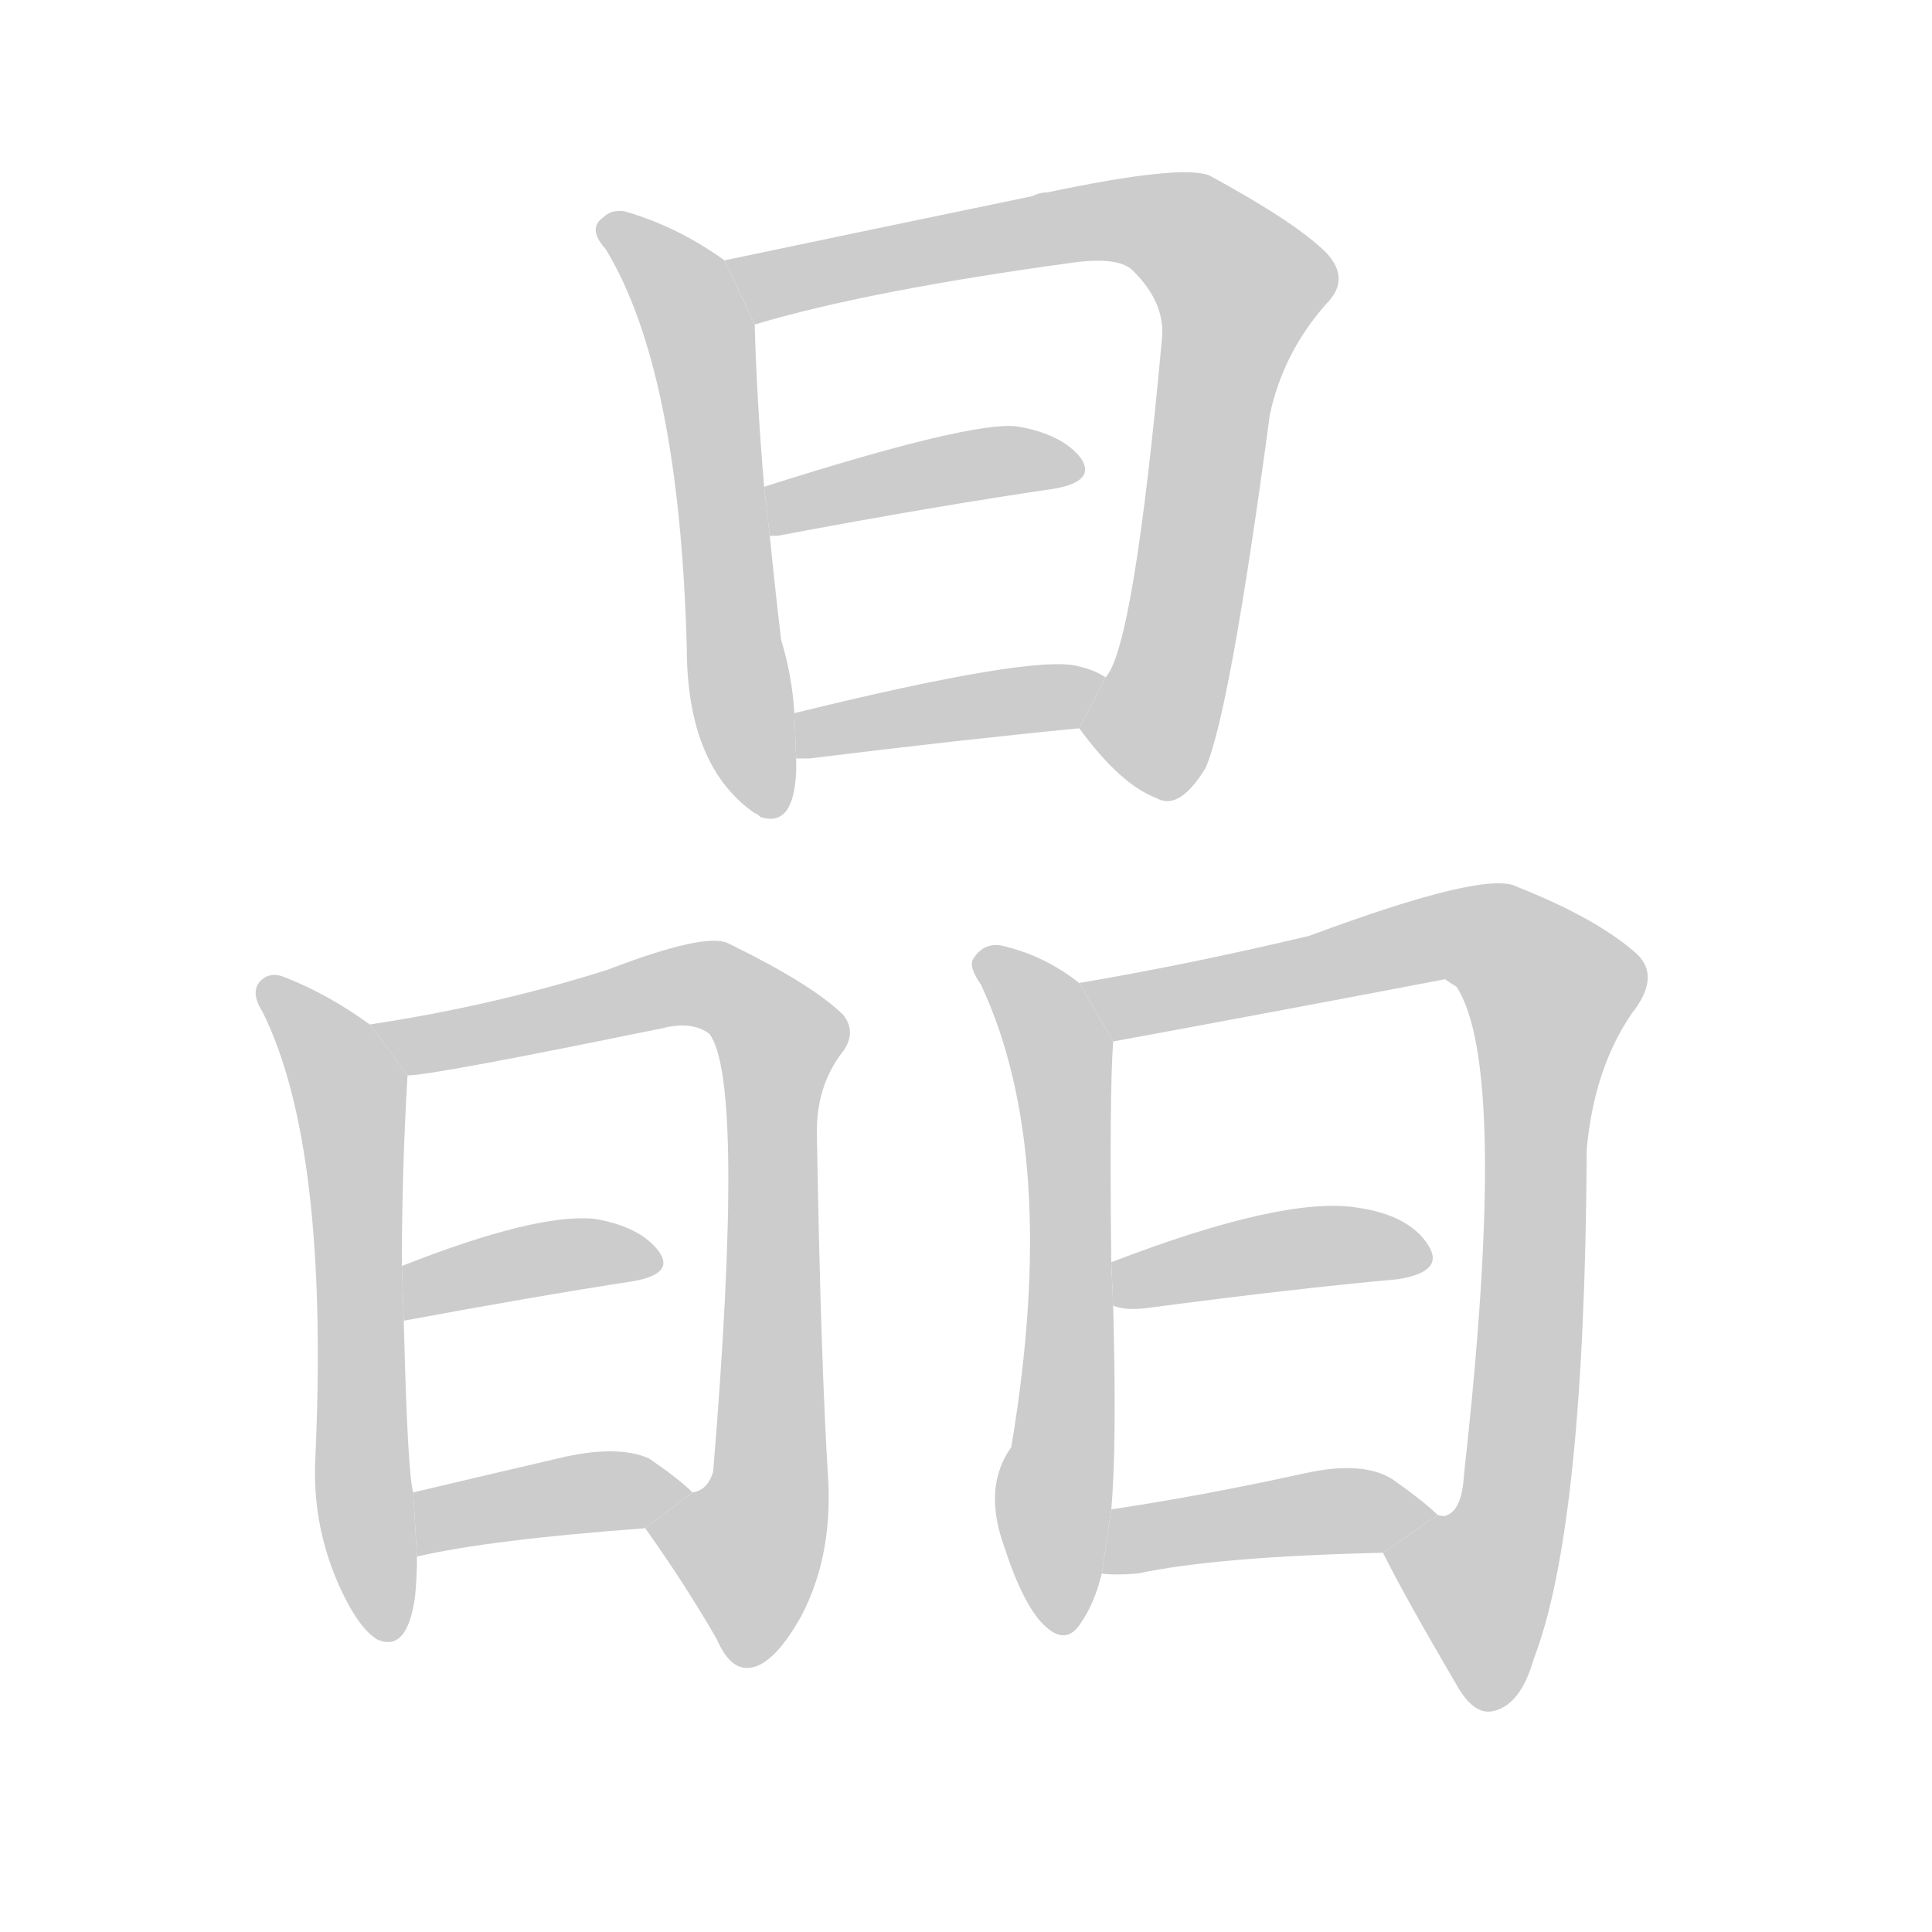 <!--
AnimCJK 2016-2017 Copyright Francois Mizessyn, http://gooo.free.fr/animCJK/
Derived from:
    MakeMeAHanzi project - https://github.com/skishore/makemeahanzi
    Arphic PL KaitiM GB - https://apps.ubuntu.com/cat/applications/precise/fonts-arphic-gkai00mp/
    Arphic PL UKai - https://apps.ubuntu.com/cat/applications/fonts-arphic-ukai/
You can redistribute and/or modify this file under the terms of the Arphic Public License
as published by Arphic Technology Co., Ltd.
You should have received a copy of this license (the directory "APL") along with this file;
if not, see http://ftp.gnu.org/non-gnu/chinese-fonts-truetype/LICENSE.
-->
<svg id="z26230" class="acjk" version="1.1" viewBox="0 0 1024 1024" xmlns="http://www.w3.org/2000/svg" xmlns:xlink="http://www.w3.org/1999/xlink">
<style>
<![CDATA[
	@keyframes z26230k {
		from {
			stroke:#c00;
			stroke-dashoffset:3000;
		}
		75% {
			stroke:#c00;
			stroke-dashoffset:0;
		}
		to {
			stroke:#000;
		}
	}
	#z26230 path[clip-path] {
		animation:z26230k 1s linear both;
		stroke-dasharray:3000;
		stroke-width:128;
		stroke-linecap:round;
		fill:none;
	}
	#z26230 path[clip-path="url(#z26230c1)"] {animation-delay:1s;}
	#z26230 path[clip-path="url(#z26230c2)"] {animation-delay:2s;}
	#z26230 path[clip-path="url(#z26230c3)"] {animation-delay:3s;}
	#z26230 path[clip-path="url(#z26230c4)"] {animation-delay:4s;}
	#z26230 path[clip-path="url(#z26230c5)"] {animation-delay:5s;}
	#z26230 path[clip-path="url(#z26230c6)"] {animation-delay:6s;}
	#z26230 path[clip-path="url(#z26230c7)"] {animation-delay:7s;}
	#z26230 path[clip-path="url(#z26230c8)"] {animation-delay:8s;}
	#z26230 path[clip-path="url(#z26230c9)"] {animation-delay:9s;}
	#z26230 path[clip-path="url(#z26230c10)"] {animation-delay:10s;}
	#z26230 path[clip-path="url(#z26230c11)"] {animation-delay:11s;}
	#z26230 path[clip-path="url(#z26230c12)"] {animation-delay:12s;}
	#z26230 path {fill:#ccc;}
]]>
</style>
<g transform="scale(1,-1) translate(0,-900)">
	<path id="z26230d1" d="M384 762Q359 780 331 788Q324 789 320 785Q311 779 321 768Q360 704 364 557Q364 494 400 469Q401 469 403 467Q421 461 422 492Q422 495 422 498L421 522Q420 541 414 561Q411 586 408 616L405 642Q401 690 400 728L384 762Z"/>
	<path id="z26230d2" d="M572 514Q594 484 613 477Q625 470 639 493Q652 523 673 680Q680 713 703 739Q716 752 703 766Q687 782 641 807Q626 813 555 798Q551 798 547 796Q460 778 384 762L400 728Q460 746 570 761Q594 764 601 756Q617 740 616 722Q601 557 586 541L572 514Z"/>
	<path id="z26230d3" d="M408 616Q409 616 412 616Q497 632 559 641Q581 645 573 657Q563 670 539 674Q515 677 405 642L408 616Z"/>
	<path id="z26230d4" d="M422 498Q425 498 429 498Q510 508 572 514L586 541Q580 545 571 547Q547 553 421 522L422 498Z"/>
	<path id="z26230d5" d="M196 357Q174 373 151 382Q144 385 139 381Q132 375 139 364Q175 292 167 124Q166 90 180 59Q190 37 200 31Q216 24 220 54Q221 64 221 75L219 109Q216 119 214 200L213 229Q213 280 216 330L196 357Z"/>
	<path id="z26230d6" d="M342 90Q364 59 380 31Q387 15 397 16Q410 17 425 44Q441 75 439 115Q435 179 433 297Q432 324 447 343Q454 353 447 362Q431 378 386 400Q374 406 322 386Q262 367 196 357L216 330Q229 330 351 355Q367 359 376 352Q395 327 378 120Q375 110 367 109L342 90Z"/>
	<path id="z26230d7" d="M214 200Q284 213 336 221Q358 225 349 237Q339 250 315 254Q284 257 213 229L214 200Z"/>
	<path id="z26230d8" d="M221 75Q260 84 342 90L367 109Q360 116 344 127Q328 134 300 128Q257 118 219 109L221 75Z"/>
	<path id="z26230d9" d="M572 379Q553 394 530 399Q521 400 516 392Q513 388 520 378Q562 288 536 133Q521 112 532 81Q542 50 553 39Q565 27 573 40Q580 50 584 66L589 100Q592 134 590 208L589 231Q588 321 590 348L572 379Z"/>
	<path id="z26230d10" d="M733 77Q745 53 772 7Q781 -9 791 -7Q806 -4 813 21Q840 91 841 291Q845 334 865 363Q880 382 868 394Q847 413 804 430Q788 439 694 404Q631 389 572 379L590 348Q677 364 766 381Q767 380 772 377Q800 334 776 119Q775 100 767 97Q766 96 762 97L733 77Z"/>
	<path id="z26230d11" d="M590 208Q597 205 610 207Q686 217 741 222Q766 226 757 240Q747 256 719 260Q680 266 589 231L590 208Z"/>
	<path id="z26230d12" d="M584 66Q591 65 603 66Q645 75 733 77L762 97Q755 104 738 116Q722 126 691 119Q636 107 589 100L584 66Z"/>
	<defs>
		<clipPath id="z26230c1"><use xlink:href="#z26230d1"/></clipPath>
		<clipPath id="z26230c2"><use xlink:href="#z26230d2"/></clipPath>
		<clipPath id="z26230c3"><use xlink:href="#z26230d3"/></clipPath>
		<clipPath id="z26230c4"><use xlink:href="#z26230d4"/></clipPath>
		<clipPath id="z26230c5"><use xlink:href="#z26230d5"/></clipPath>
		<clipPath id="z26230c6"><use xlink:href="#z26230d6"/></clipPath>
		<clipPath id="z26230c7"><use xlink:href="#z26230d7"/></clipPath>
		<clipPath id="z26230c8"><use xlink:href="#z26230d8"/></clipPath>
		<clipPath id="z26230c9"><use xlink:href="#z26230d9"/></clipPath>
		<clipPath id="z26230c10"><use xlink:href="#z26230d10"/></clipPath>
		<clipPath id="z26230c11"><use xlink:href="#z26230d11"/></clipPath>
		<clipPath id="z26230c12"><use xlink:href="#z26230d12"/></clipPath>
	</defs>
	<path pathLength="2999" clip-path="url(#z26230c1)" d="M322 782L373 717L403 471"/>
	<path pathLength="2999" clip-path="url(#z26230c2)" d="M391 761L594 784L651 758L662 737L598 487"/>
	<path pathLength="2999" clip-path="url(#z26230c3)" d="M415 625L567 650"/>
	<path pathLength="2999" clip-path="url(#z26230c4)" d="M430 506L579 536"/>
	<path pathLength="2999" clip-path="url(#z26230c5)" d="M144 375L186 322L199 38"/>
	<path pathLength="2999" clip-path="url(#z26230c6)" d="M204 357L374 378L415 347L408 110L385 26"/>
	<path pathLength="2999" clip-path="url(#z26230c7)" d="M219 209L345 236"/>
	<path pathLength="2999" clip-path="url(#z26230c8)" d="M226 84L360 112"/>
	<path pathLength="2999" clip-path="url(#z26230c9)" d="M524 390L563 332L560 38"/>
	<path pathLength="2999" clip-path="url(#z26230c10)" d="M581 377L787 405L826 371L776 4"/>
	<path pathLength="2999" clip-path="url(#z26230c11)" d="M594 214L754 240"/>
	<path pathLength="2999" clip-path="url(#z26230c12)" d="M592 74L752 99"/>
</g>
</svg>